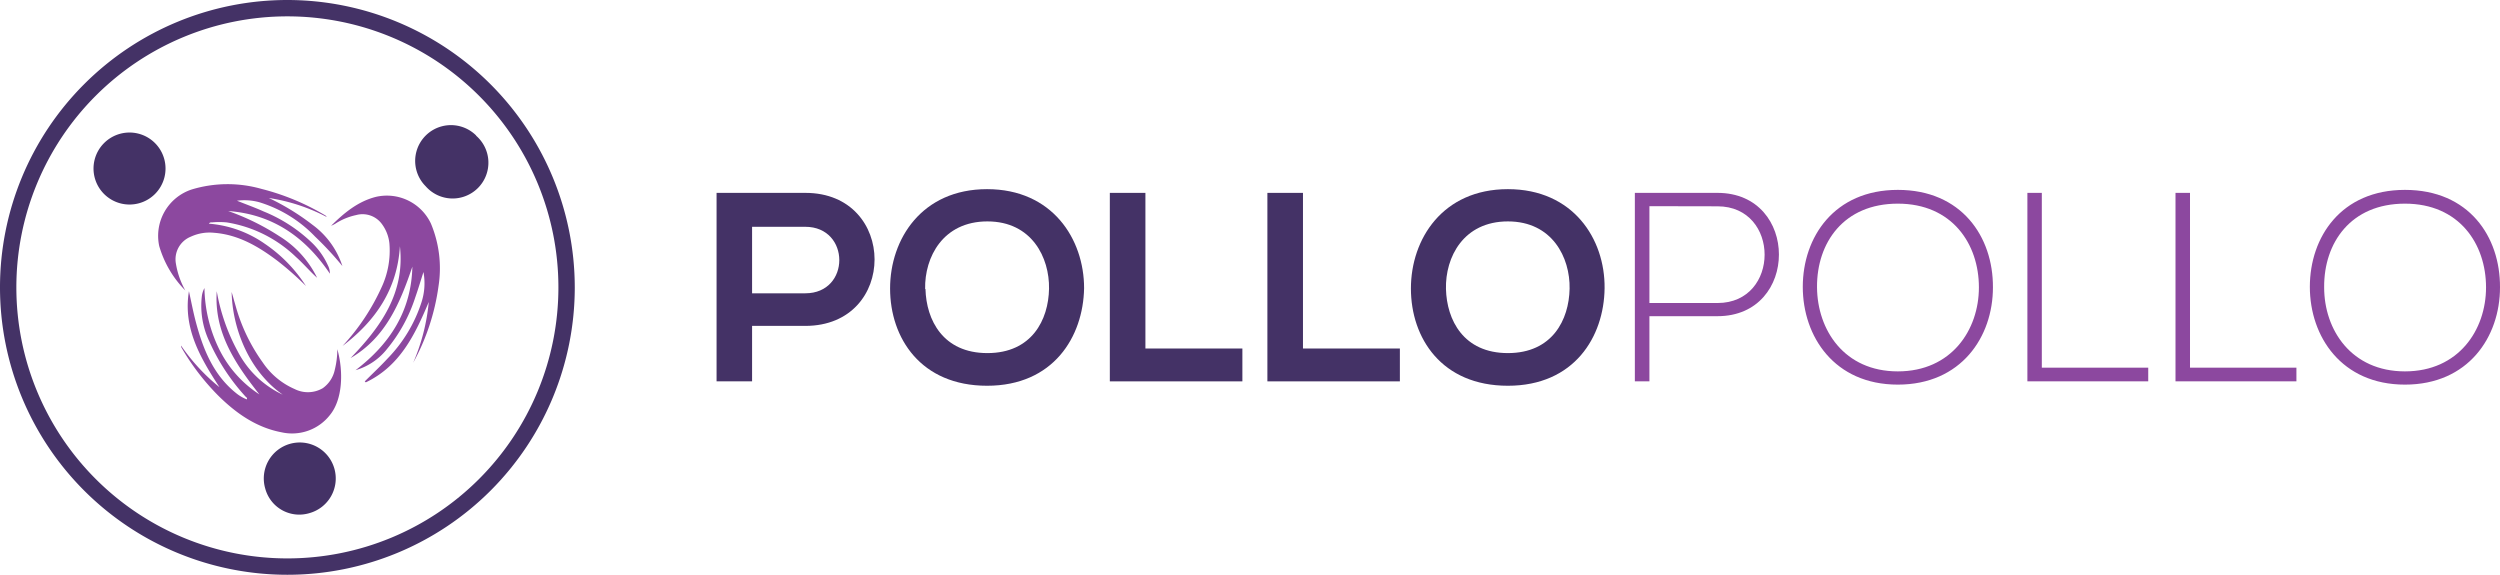 <svg id="Layer_1" data-name="Layer 1" xmlns="http://www.w3.org/2000/svg" viewBox="0 0 375.89 86.42"><defs><style>.cls-1{fill:#443266;}.cls-2{fill:#8c489f;}</style></defs><title>logo</title><g id="_Group_" data-name="&lt;Group&gt;"><g id="_Group_2" data-name="&lt;Group&gt;"><path id="_Compound_Path_" data-name="&lt;Compound Path&gt;" class="cls-1" d="M121.08,49h-8v8.34h-5.34V29c4.45,0,8.9,0,13.36,0C134.93,29,135,49,121.08,49Zm-8-4.9h8c6.84,0,6.8-10,0-10h-8Z"/><path id="_Compound_Path_2" data-name="&lt;Compound Path&gt;" class="cls-1" d="M163,43.33C162.87,50.66,158.37,58,148.41,58s-14.58-7.17-14.58-14.62,4.78-14.94,14.58-14.94S163,35.92,163,43.33Zm-23.85.12c.12,4.66,2.63,9.64,9.31,9.64s9.19-5,9.27-9.68-2.59-10.12-9.27-10.12S139,38.67,139.1,43.45Z"/><path id="_Compound_Path_3" data-name="&lt;Compound Path&gt;" class="cls-1" d="M172.22,29V52.4H186.8v4.94H166.87V29Z"/><path id="_Compound_Path_4" data-name="&lt;Compound Path&gt;" class="cls-1" d="M195.91,29V52.4h14.57v4.94H190.56V29Z"/><path id="_Compound_Path_5" data-name="&lt;Compound Path&gt;" class="cls-1" d="M241.26,43.33C241.18,50.66,236.68,58,226.72,58s-14.58-7.17-14.58-14.62,4.78-14.94,14.58-14.94S241.34,35.92,241.26,43.33Zm-23.85.12c.12,4.66,2.63,9.64,9.31,9.64s9.19-5,9.28-9.68-2.6-10.12-9.28-10.12S217.29,38.67,217.41,43.45Z"/><g id="_Group_3" data-name="&lt;Group&gt;"><g id="_Group_4" data-name="&lt;Group&gt;"><path id="_Compound_Path_6" data-name="&lt;Compound Path&gt;" class="cls-2" d="M248,47.54v9.8h-2.19V29h12.43c12.31,0,12.31,18.54,0,18.54ZM248,31V45.56h10.24c9.44,0,9.44-14.54,0-14.54Z"/></g></g><g id="_Group_5" data-name="&lt;Group&gt;"><g id="_Group_6" data-name="&lt;Group&gt;"><path id="_Compound_Path_7" data-name="&lt;Compound Path&gt;" class="cls-2" d="M299.65,43.21c0,7.45-4.78,14.62-14.3,14.62s-14.29-7.21-14.29-14.7,4.74-14.58,14.29-14.58S299.69,35.56,299.65,43.21Zm-26.45,0c.05,6.4,4.09,12.63,12.15,12.63s12.19-6.23,12.19-12.63c0-6.56-4.05-12.59-12.19-12.59S273.16,36.49,273.2,43.17Z"/></g></g><g id="_Group_7" data-name="&lt;Group&gt;"><g id="_Group_8" data-name="&lt;Group&gt;"><path id="_Compound_Path_8" data-name="&lt;Compound Path&gt;" class="cls-2" d="M307,29V55.28h16v2.06H304.83V29Z"/></g></g><g id="_Group_9" data-name="&lt;Group&gt;"><g id="_Group_10" data-name="&lt;Group&gt;"><path id="_Compound_Path_9" data-name="&lt;Compound Path&gt;" class="cls-2" d="M329.28,29V55.28h16v2.06H327.1V29Z"/></g></g><g id="_Group_11" data-name="&lt;Group&gt;"><g id="_Group_12" data-name="&lt;Group&gt;"><path id="_Compound_Path_10" data-name="&lt;Compound Path&gt;" class="cls-2" d="M375.89,43.21c0,7.45-4.77,14.62-14.29,14.62s-14.3-7.21-14.3-14.7S352,28.55,361.6,28.55,375.93,35.56,375.89,43.21Zm-26.44,0c0,6.4,4.09,12.63,12.15,12.63s12.19-6.23,12.19-12.63c0-6.56-4.05-12.59-12.19-12.59S349.41,36.49,349.45,43.17Z"/></g></g></g></g><g id="_Group_13" data-name="&lt;Group&gt;"><g id="_Group_14" data-name="&lt;Group&gt;"><path id="_Path_" data-name="&lt;Path&gt;" class="cls-2" d="M62.12,54.55a30,30,0,0,0,2.35-9.15C62.4,50.32,60.13,55.05,55,57.49l-.16-.14c1.15-1.15,2.34-2.26,3.44-3.45a21.59,21.59,0,0,0,5.1-8.47,9.26,9.26,0,0,0,.29-4.53c-.44,1.38-.81,2.62-1.24,3.84a23.53,23.53,0,0,1-4.27,7.77,9.32,9.32,0,0,1-4.7,3.15C58.6,51.74,61.85,46.77,62,40.1c-1.84,5.44-4,10.66-9.29,13.74,4.54-4.7,8.2-9.77,7.42-16.82-.39,6.45-3.66,11.23-8.63,15a33,33,0,0,0,5.88-8.84,13.06,13.06,0,0,0,1.17-6.58,5.9,5.9,0,0,0-1.09-2.86,3.6,3.6,0,0,0-3.92-1.4,9.26,9.26,0,0,0-3.1,1.28,4.07,4.07,0,0,1-.66.33c1.93-1.91,4-3.64,6.7-4.34a7.32,7.32,0,0,1,8.31,4,17.42,17.42,0,0,1,1.14,9.44A33.14,33.14,0,0,1,62.12,54.55Z"/><path id="_Path_2" data-name="&lt;Path&gt;" class="cls-2" d="M27.86,43.67A15.79,15.79,0,0,1,23.94,37a7.34,7.34,0,0,1,4.88-8.51,18.63,18.63,0,0,1,10.49-.09,35.8,35.8,0,0,1,9.62,4,.45.45,0,0,1,.18.22,27.49,27.49,0,0,0-8.69-2.85A35.93,35.93,0,0,1,47,33.81,12.46,12.46,0,0,1,51.48,40a49,49,0,0,0-4.1-4.42A19.48,19.48,0,0,0,39,30.41a8.46,8.46,0,0,0-3.37-.23c1.45.58,2.76,1.05,4,1.61a22.86,22.86,0,0,1,7.42,4.85,11.11,11.11,0,0,1,2.26,3.28,2.63,2.63,0,0,1,.29,1.23c-3.68-5.47-8.57-8.93-15.29-9.42A35.81,35.81,0,0,1,42,35.51a15.18,15.18,0,0,1,5.68,6.26c-1.12-1-2.07-2.15-3.19-3.14a19.44,19.44,0,0,0-10.4-5.19,12,12,0,0,0-2.24,0,.41.41,0,0,0-.44.19,17,17,0,0,1,8.37,3A22,22,0,0,1,46,43a46.32,46.32,0,0,0-4.2-3.72c-2.87-2.18-5.93-4-9.62-4.28a6.69,6.69,0,0,0-3.5.59,3.66,3.66,0,0,0-2.23,4.05A12.25,12.25,0,0,0,27.86,43.67Z"/><path id="_Path_3" data-name="&lt;Path&gt;" class="cls-2" d="M42.51,59.34c-5.23-3.66-7.59-10.22-7.68-15.44.11.38.22.75.32,1.13l.35,1.22a26.87,26.87,0,0,0,4,8.24,11.11,11.11,0,0,0,4.79,4,4.43,4.43,0,0,0,4.25-.13,4.54,4.54,0,0,0,1.8-2.77,13.07,13.07,0,0,0,.38-3.09c.95,3.4.8,7.59-1.13,9.92A7.22,7.22,0,0,1,42.34,65c-3.8-.72-6.84-2.86-9.54-5.53a35.44,35.44,0,0,1-5.49-7.17.62.62,0,0,1-.09-.34A29.47,29.47,0,0,0,33,58.22c-2.87-4.4-5.51-8.87-4.59-14.44.34,1.56.64,3.14,1.05,4.69,1.11,4.13,2.66,8,6.18,10.75a5.92,5.92,0,0,0,1.47.83c.11-.25-.1-.32-.19-.42a31.05,31.05,0,0,1-5.45-8.3,12.49,12.49,0,0,1-1.13-6.71,3.48,3.48,0,0,1,.4-1.31,21.69,21.69,0,0,0,2.19,9.14A17.12,17.12,0,0,0,39,59.3c-3.6-4.58-6.83-9.3-6.41-15.51a29.52,29.52,0,0,0,3.13,9A14.55,14.55,0,0,0,42.51,59.34Z"/><path id="_Path_4" data-name="&lt;Path&gt;" class="cls-1" d="M46.53,77.15a5.3,5.3,0,0,1-6.65-3.69,5.41,5.41,0,1,1,6.65,3.69Z"/><path id="_Path_5" data-name="&lt;Path&gt;" class="cls-1" d="M15.64,21.52a5.41,5.41,0,1,1,7.67,7.64,5.41,5.41,0,0,1-7.67-7.64Z"/><path id="_Path_6" data-name="&lt;Path&gt;" class="cls-1" d="M71.58,20.4A5.38,5.38,0,1,1,64,28a5.38,5.38,0,1,1,7.61-7.61Z"/></g><path id="_Compound_Path_11" data-name="&lt;Compound Path&gt;" class="cls-1" d="M43.21,2.46A40.75,40.75,0,1,1,2.46,43.21,40.75,40.75,0,0,1,43.21,2.46m0-2.46A43.21,43.21,0,1,0,86.42,43.21,43.25,43.25,0,0,0,43.21,0Z"/></g></svg>